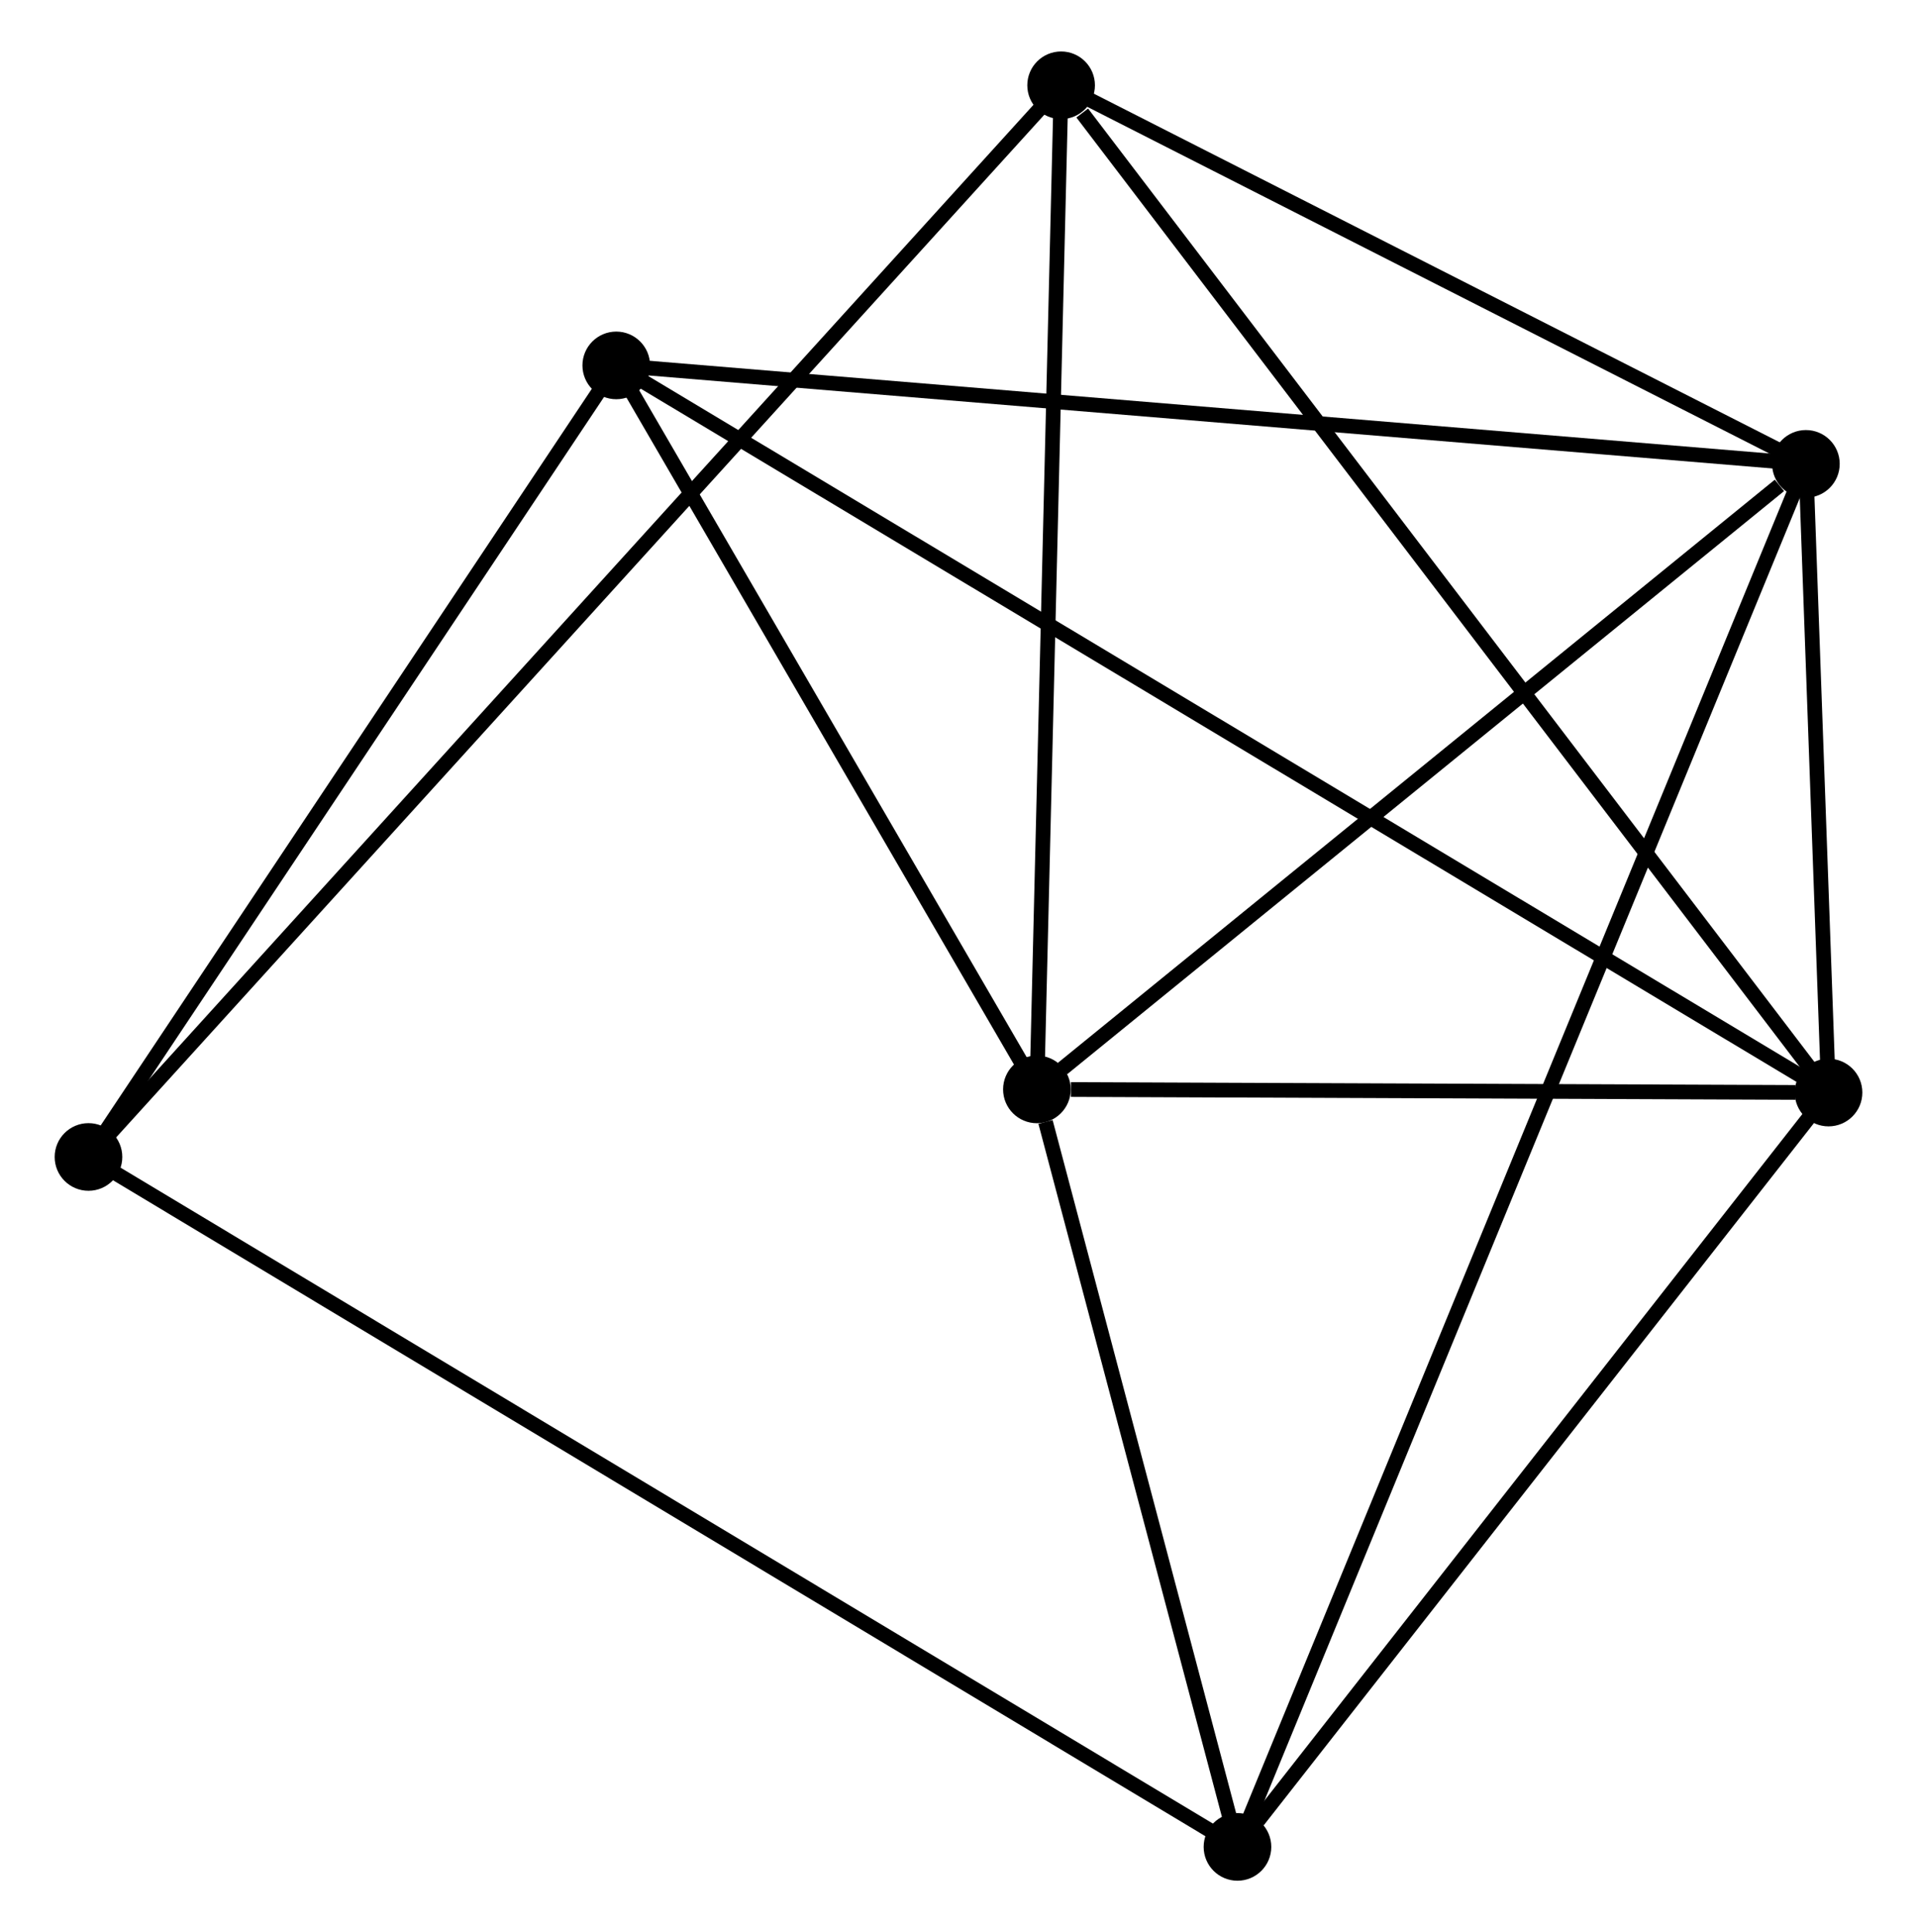 <?xml version="1.0" encoding="UTF-8" standalone="no"?>
<!DOCTYPE svg PUBLIC "-//W3C//DTD SVG 1.1//EN"
 "http://www.w3.org/Graphics/SVG/1.1/DTD/svg11.dtd">
<!-- Generated by graphviz version 2.36.0 (20140111.2315)
 -->
<!-- Title: %3 Pages: 1 -->
<svg width="130pt" height="131pt"
 viewBox="0.00 0.00 129.96 131.40" xmlns="http://www.w3.org/2000/svg" xmlns:xlink="http://www.w3.org/1999/xlink">
<g id="graph0" class="graph" transform="scale(1 1) rotate(0) translate(4 127.401)">
<title>%3</title>
<!-- 0 -->
<g id="node1" class="node"><title>0</title>
<ellipse fill="black" stroke="black" cx="66.313" cy="-53.315" rx="1.8" ry="1.8"/>
</g>
<!-- 1 -->
<g id="node2" class="node"><title>1</title>
<ellipse fill="black" stroke="black" cx="118.621" cy="-95.855" rx="1.8" ry="1.8"/>
</g>
<!-- 0&#45;&#45;1 -->
<g id="edge1" class="edge"><title>0&#45;&#45;1</title>
<path fill="none" stroke="black" d="M68.053,-54.731C75.995,-61.189 108.755,-87.832 116.821,-94.391"/>
</g>
<!-- 2 -->
<g id="node3" class="node"><title>2</title>
<ellipse fill="black" stroke="black" cx="120.161" cy="-53.101" rx="1.8" ry="1.8"/>
</g>
<!-- 0&#45;&#45;2 -->
<g id="edge2" class="edge"><title>0&#45;&#45;2</title>
<path fill="none" stroke="black" d="M68.626,-53.306C77.484,-53.271 109.177,-53.145 117.916,-53.11"/>
</g>
<!-- 3 -->
<g id="node4" class="node"><title>3</title>
<ellipse fill="black" stroke="black" cx="37.7" cy="-102.551" rx="1.8" ry="1.8"/>
</g>
<!-- 0&#45;&#45;3 -->
<g id="edge3" class="edge"><title>0&#45;&#45;3</title>
<path fill="none" stroke="black" d="M65.361,-54.953C61.017,-62.428 43.097,-93.264 38.685,-100.856"/>
</g>
<!-- 4 -->
<g id="node5" class="node"><title>4</title>
<ellipse fill="black" stroke="black" cx="79.956" cy="-1.8" rx="1.8" ry="1.8"/>
</g>
<!-- 0&#45;&#45;4 -->
<g id="edge4" class="edge"><title>0&#45;&#45;4</title>
<path fill="none" stroke="black" d="M66.899,-51.102C69.143,-42.628 77.173,-12.308 79.387,-3.948"/>
</g>
<!-- 5 -->
<g id="node6" class="node"><title>5</title>
<ellipse fill="black" stroke="black" cx="67.96" cy="-121.601" rx="1.8" ry="1.8"/>
</g>
<!-- 0&#45;&#45;5 -->
<g id="edge5" class="edge"><title>0&#45;&#45;5</title>
<path fill="none" stroke="black" d="M66.36,-55.285C66.601,-65.257 67.682,-110.069 67.916,-119.752"/>
</g>
<!-- 1&#45;&#45;2 -->
<g id="edge6" class="edge"><title>1&#45;&#45;2</title>
<path fill="none" stroke="black" d="M118.688,-94.018C118.936,-87.114 119.814,-62.731 120.083,-55.28"/>
</g>
<!-- 1&#45;&#45;3 -->
<g id="edge7" class="edge"><title>1&#45;&#45;3</title>
<path fill="none" stroke="black" d="M116.621,-96.021C105.426,-96.947 50.643,-101.48 39.631,-102.391"/>
</g>
<!-- 1&#45;&#45;4 -->
<g id="edge8" class="edge"><title>1&#45;&#45;4</title>
<path fill="none" stroke="black" d="M117.814,-93.891C112.782,-81.65 85.778,-15.963 80.759,-3.754"/>
</g>
<!-- 1&#45;&#45;5 -->
<g id="edge9" class="edge"><title>1&#45;&#45;5</title>
<path fill="none" stroke="black" d="M116.936,-96.712C109.244,-100.621 77.516,-116.745 69.704,-120.714"/>
</g>
<!-- 2&#45;&#45;3 -->
<g id="edge10" class="edge"><title>2&#45;&#45;3</title>
<path fill="none" stroke="black" d="M118.439,-54.134C107.707,-60.569 50.117,-95.105 39.413,-101.523"/>
</g>
<!-- 2&#45;&#45;4 -->
<g id="edge11" class="edge"><title>2&#45;&#45;4</title>
<path fill="none" stroke="black" d="M118.823,-51.394C112.719,-43.605 87.539,-11.476 81.34,-3.566"/>
</g>
<!-- 2&#45;&#45;5 -->
<g id="edge12" class="edge"><title>2&#45;&#45;5</title>
<path fill="none" stroke="black" d="M118.871,-54.794C111.711,-64.189 76.922,-109.841 69.397,-119.715"/>
</g>
<!-- 6 -->
<g id="node7" class="node"><title>6</title>
<ellipse fill="black" stroke="black" cx="1.8" cy="-48.72" rx="1.8" ry="1.8"/>
</g>
<!-- 3&#45;&#45;6 -->
<g id="edge13" class="edge"><title>3&#45;&#45;6</title>
<path fill="none" stroke="black" d="M36.506,-100.76C31.055,-92.587 8.572,-58.874 3.036,-50.573"/>
</g>
<!-- 4&#45;&#45;6 -->
<g id="edge14" class="edge"><title>4&#45;&#45;6</title>
<path fill="none" stroke="black" d="M78.323,-2.78C68.152,-8.886 13.568,-41.655 3.423,-47.746"/>
</g>
<!-- 5&#45;&#45;6 -->
<g id="edge15" class="edge"><title>5&#45;&#45;6</title>
<path fill="none" stroke="black" d="M66.578,-120.078C57.968,-110.594 11.762,-59.694 3.174,-50.234"/>
</g>
</g>
</svg>
